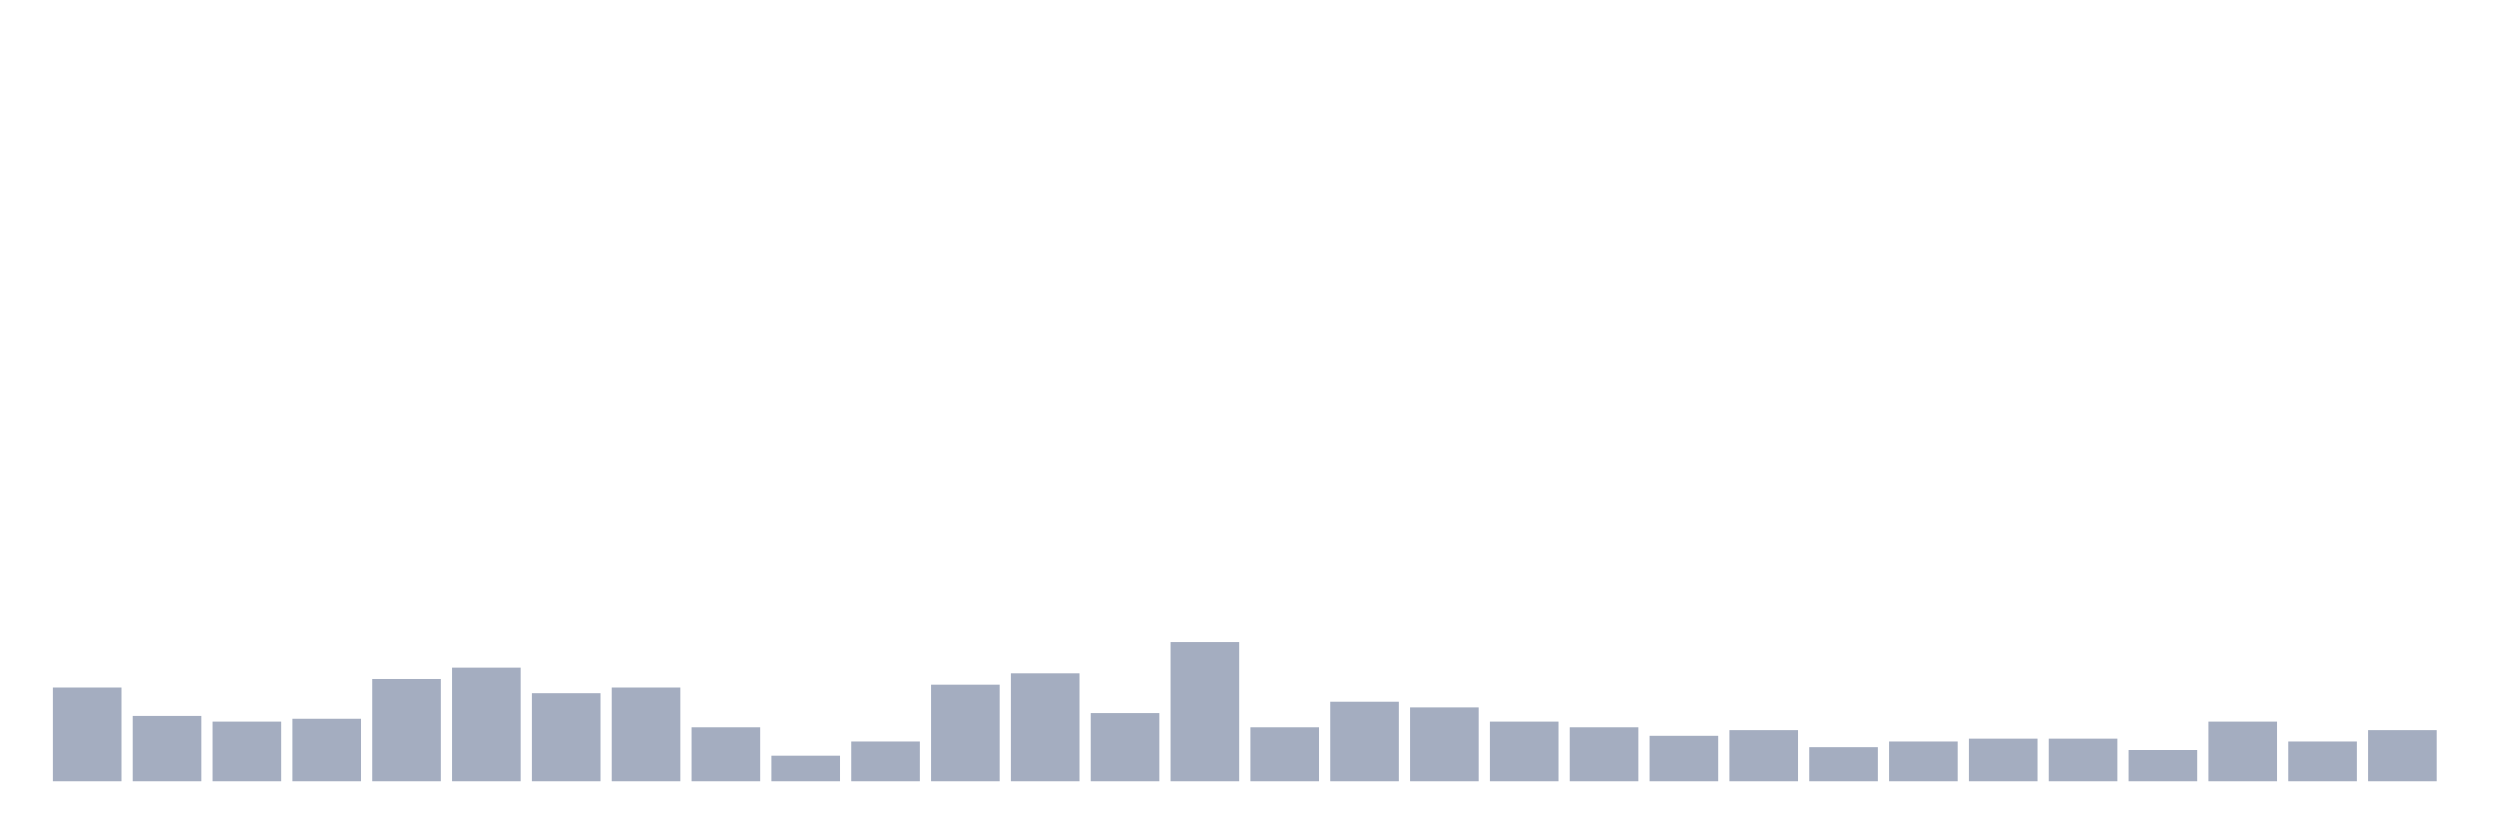 <svg xmlns="http://www.w3.org/2000/svg" viewBox="0 0 480 160"><g transform="translate(10,10)"><rect class="bar" x="0.153" width="13.175" y="122.002" height="17.998" fill="rgb(164,173,192)"></rect><rect class="bar" x="15.482" width="13.175" y="127.456" height="12.544" fill="rgb(164,173,192)"></rect><rect class="bar" x="30.81" width="13.175" y="128.546" height="11.454" fill="rgb(164,173,192)"></rect><rect class="bar" x="46.138" width="13.175" y="128.001" height="11.999" fill="rgb(164,173,192)"></rect><rect class="bar" x="61.466" width="13.175" y="120.365" height="19.635" fill="rgb(164,173,192)"></rect><rect class="bar" x="76.794" width="13.175" y="118.184" height="21.816" fill="rgb(164,173,192)"></rect><rect class="bar" x="92.123" width="13.175" y="123.092" height="16.908" fill="rgb(164,173,192)"></rect><rect class="bar" x="107.451" width="13.175" y="122.002" height="17.998" fill="rgb(164,173,192)"></rect><rect class="bar" x="122.779" width="13.175" y="129.637" height="10.363" fill="rgb(164,173,192)"></rect><rect class="bar" x="138.107" width="13.175" y="135.091" height="4.909" fill="rgb(164,173,192)"></rect><rect class="bar" x="153.436" width="13.175" y="132.364" height="7.636" fill="rgb(164,173,192)"></rect><rect class="bar" x="168.764" width="13.175" y="121.456" height="18.544" fill="rgb(164,173,192)"></rect><rect class="bar" x="184.092" width="13.175" y="119.275" height="20.725" fill="rgb(164,173,192)"></rect><rect class="bar" x="199.42" width="13.175" y="126.91" height="13.09" fill="rgb(164,173,192)"></rect><rect class="bar" x="214.748" width="13.175" y="113.275" height="26.725" fill="rgb(164,173,192)"></rect><rect class="bar" x="230.077" width="13.175" y="129.637" height="10.363" fill="rgb(164,173,192)"></rect><rect class="bar" x="245.405" width="13.175" y="124.729" height="15.271" fill="rgb(164,173,192)"></rect><rect class="bar" x="260.733" width="13.175" y="125.819" height="14.181" fill="rgb(164,173,192)"></rect><rect class="bar" x="276.061" width="13.175" y="128.546" height="11.454" fill="rgb(164,173,192)"></rect><rect class="bar" x="291.39" width="13.175" y="129.637" height="10.363" fill="rgb(164,173,192)"></rect><rect class="bar" x="306.718" width="13.175" y="131.274" height="8.726" fill="rgb(164,173,192)"></rect><rect class="bar" x="322.046" width="13.175" y="130.183" height="9.817" fill="rgb(164,173,192)"></rect><rect class="bar" x="337.374" width="13.175" y="133.455" height="6.545" fill="rgb(164,173,192)"></rect><rect class="bar" x="352.702" width="13.175" y="132.364" height="7.636" fill="rgb(164,173,192)"></rect><rect class="bar" x="368.031" width="13.175" y="131.819" height="8.181" fill="rgb(164,173,192)"></rect><rect class="bar" x="383.359" width="13.175" y="131.819" height="8.181" fill="rgb(164,173,192)"></rect><rect class="bar" x="398.687" width="13.175" y="134.001" height="5.999" fill="rgb(164,173,192)"></rect><rect class="bar" x="414.015" width="13.175" y="128.546" height="11.454" fill="rgb(164,173,192)"></rect><rect class="bar" x="429.344" width="13.175" y="132.364" height="7.636" fill="rgb(164,173,192)"></rect><rect class="bar" x="444.672" width="13.175" y="130.183" height="9.817" fill="rgb(164,173,192)"></rect></g></svg>